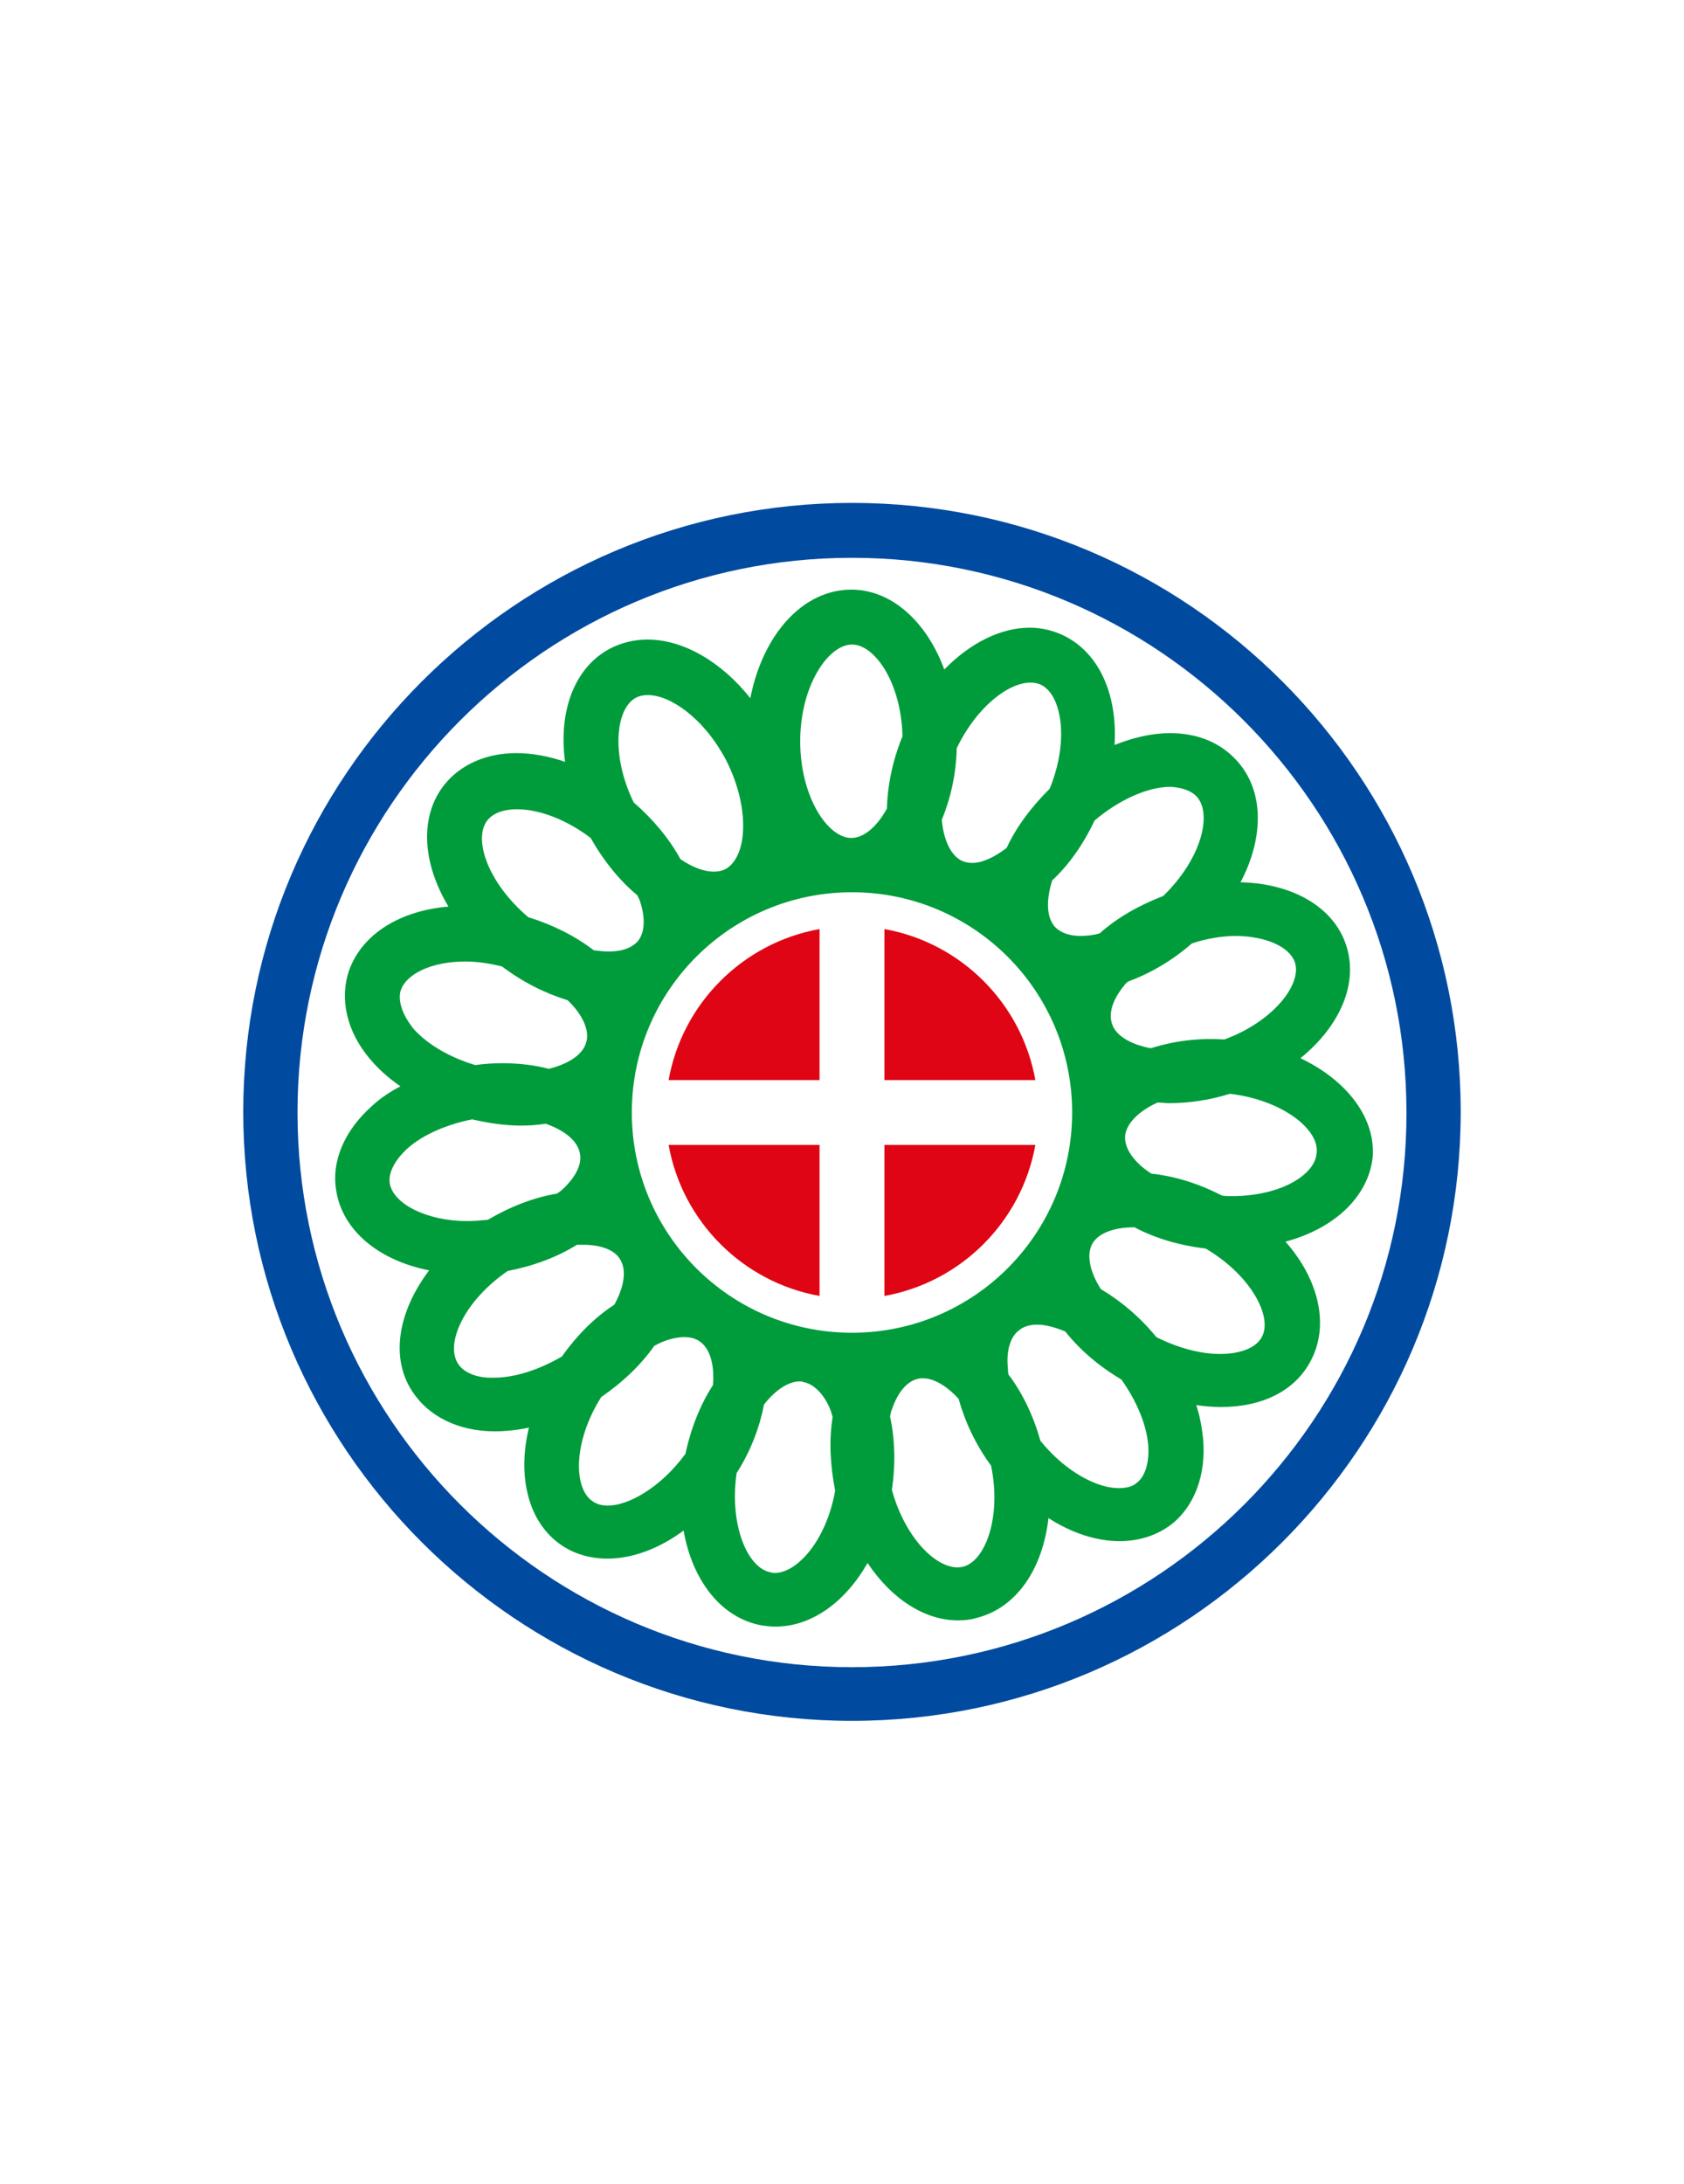 <?xml version="1.0" encoding="utf-8"?>
<!-- Generator: Adobe Illustrator 24.2.3, SVG Export Plug-In . SVG Version: 6.00 Build 0)  -->
<svg version="1.1" id="图层_1" xmlns="http://www.w3.org/2000/svg" xmlns:xlink="http://www.w3.org/1999/xlink" x="0px" y="0px"
	 viewBox="0 0 270 350" style="enable-background:new 0 0 270 350;" xml:space="preserve">
<style type="text/css">
	.st0{fill:#004B9F;}
	.st1{fill:#009C3B;}
	.st2{fill:#DF0514;}
</style>
<g>
	<g>
		<path class="st0" d="M136.6,80.6c-53.8,0-97.6,43.8-97.6,97.6s43.8,97.6,97.6,97.6s97.6-43.8,97.6-97.6S190.5,80.6,136.6,80.6z
			 M136.6,267.2c-49,0-88.9-39.9-88.9-88.9c0-49,39.9-88.9,88.9-88.9s88.9,39.9,88.9,88.9C225.6,227.3,185.7,267.2,136.6,267.2z"/>
		<path class="st1" d="M208.5,169.6c6.3-5.1,9.4-12,7.3-18.2c-2-6-8.5-9.8-16.9-10c3.8-7.2,3.8-14.8-0.7-19.6
			c-2.6-2.8-6.2-4.3-10.6-4.3c-2.9,0-5.9,0.7-8.9,1.9c0.5-8.1-2.5-15-8.5-17.7c-1.6-0.7-3.3-1.1-5.1-1.1c-4.7,0-9.6,2.5-13.7,6.7
			c-2.8-7.6-8.4-12.8-14.9-12.8c-7.8,0-14.2,7.2-16.2,17.4c-4.6-5.8-10.7-9.4-16.5-9.4c-2.1,0-4.1,0.5-5.9,1.4
			c-5.8,3-8.4,10.1-7.3,18.2c-2.6-0.9-5.3-1.4-7.8-1.4c-4.8,0-8.9,1.8-11.5,5c-4.1,5.1-3.6,12.6,0.6,19.6
			c-8.3,0.7-14.5,4.9-16.2,11.1c-1.2,4.7,0.3,9.8,4.3,14.1c1.2,1.3,2.6,2.5,4.2,3.6c-1.7,0.9-3.2,1.9-4.5,3.1
			c-4.4,3.9-6.6,8.8-5.8,13.6c1,6.4,6.8,11.2,14.9,12.8c-4.9,6.5-6.3,13.9-2.7,19.4c2.6,4,7.4,6.4,13.2,6.4c1.8,0,3.7-0.2,5.5-0.6
			c-1.9,7.9-0.1,15.3,5.3,18.9c2.1,1.4,4.6,2.1,7.3,2.1c4,0,8.3-1.6,12.2-4.5c1.4,8,6,14,12.5,15.2c0.7,0.1,1.4,0.2,2.2,0.2
			c5.8,0,11.2-3.9,14.8-10.2c3.8,5.7,9.1,9.2,14.5,9.2c1,0,2-0.1,3-0.4c6.4-1.6,10.6-7.9,11.5-16c3.7,2.4,7.7,3.7,11.4,3.7
			c3.1,0,5.9-0.9,8.2-2.6c3.8-2.9,5.7-8,5.2-13.8c-0.2-1.8-0.5-3.6-1.1-5.4c1.4,0.2,2.7,0.3,4,0.3c6.6,0,11.8-2.6,14.3-7.3
			c3.1-5.7,1.4-13.1-4-19.2c7.9-2.1,13.4-7.3,14-13.7C220.5,179.1,215.9,173.1,208.5,169.6z M207.6,154.2c1.2,3.5-3.4,9.5-11.3,12.4
			c-4.3-0.3-8.3,0.3-11.8,1.4c-3.2-0.6-5.6-2-6.2-3.9c-0.6-1.7,0.1-3.9,1.9-6.1c0.2-0.3,0.4-0.5,0.7-0.7c3.5-1.3,7-3.3,10.2-6.1
			c2.4-0.8,4.9-1.2,7.2-1.2C203,150.1,206.7,151.7,207.6,154.2z M171.9,178.3c0,19.5-15.8,35.3-35.3,35.3s-35.3-15.8-35.3-35.3
			c0-19.5,15.8-35.3,35.3-35.3S171.9,158.8,171.9,178.3z M191.9,127.7c2.5,2.8,0.7,10-5.4,15.9c-3.9,1.5-7.4,3.5-10.2,6
			c-1.1,0.3-2.1,0.4-3.1,0.4c-1.3,0-3-0.3-4.1-1.5c-1.3-1.5-1.4-4.2-0.4-7.4c2.7-2.5,5-5.8,6.8-9.6c3.9-3.3,8.5-5.4,12.2-5.4
			C189,126.2,190.8,126.5,191.9,127.7z M165.2,109.4c0.6,0,1.1,0.1,1.6,0.3c3.4,1.5,4.7,8.9,1.5,16.7c-3,3-5.4,6.2-6.9,9.5
			c-2,1.5-3.9,2.4-5.5,2.4c-0.6,0-1.1-0.1-1.6-0.3c-1.8-0.8-3-3.3-3.3-6.6c1.4-3.4,2.3-7.3,2.4-11.5
			C156.7,113.1,161.8,109.4,165.2,109.4z M136.6,103.3c3.7,0,7.9,6.2,8.1,14.7c-1.6,3.9-2.4,7.9-2.5,11.6c-1.6,2.9-3.7,4.7-5.7,4.7
			c-3.8,0-8.2-6.6-8.2-15.5S132.8,103.3,136.6,103.3z M102,111.8c0.6-0.3,1.2-0.4,1.9-0.4c3.5,0,8.9,3.6,12.5,10.4
			c2,3.9,3,8.2,2.7,11.8c-0.2,2.8-1.3,4.9-2.8,5.7c-0.6,0.3-1.2,0.4-1.9,0.4c-1.5,0-3.4-0.7-5.3-2c-1.8-3.3-4.4-6.4-7.5-9.1
			C97.9,121,98.7,113.5,102,111.8z M78.2,131.4c1.2-1.4,3.2-1.7,4.7-1.7c3.6,0,8,1.7,11.8,4.6c2.1,3.7,4.7,6.9,7.5,9.2
			c0.1,0.3,0.3,0.6,0.4,0.9c0.9,2.7,0.8,5-0.3,6.4c-1.2,1.4-3.2,1.7-4.7,1.7c-0.8,0-1.6-0.1-2.4-0.2c-3-2.3-6.6-4.1-10.5-5.3
			C78.1,141.4,75.8,134.3,78.2,131.4z M64.2,158.9c0.8-2.8,5-4.8,10.4-4.8c1.9,0,3.9,0.3,5.9,0.8c3.3,2.5,6.9,4.3,10.5,5.4
			c0.2,0.2,0.5,0.5,0.7,0.7c1.9,2.1,2.8,4.3,2.3,6c-0.5,2-2.8,3.5-6,4.3c-2.3-0.6-4.8-0.9-7.5-0.9c-1.4,0-2.9,0.1-4.3,0.3
			c-4-1.2-7.5-3.2-9.8-5.7C64.6,162.8,63.8,160.6,64.2,158.9z M62.5,189.7c-0.3-1.7,0.8-3.8,2.9-5.7c2.5-2.2,6.3-3.8,10.3-4.6
			c2.6,0.6,5.3,1,7.8,1c1.4,0,2.7-0.1,4-0.3c3.1,1.1,5.2,2.8,5.5,4.9c0.3,1.7-0.8,3.8-2.9,5.7c-0.2,0.2-0.5,0.4-0.8,0.6
			c-3.7,0.6-7.5,2.1-11.1,4.2c-1.1,0.1-2.2,0.2-3.3,0.2C68.5,195.7,63.1,193,62.5,189.7z M73.4,218.5c-2-3.2,1-10,8-14.8
			c4.1-0.8,7.9-2.2,11.1-4.2c0.4,0,0.7,0,1,0c2.8,0,5,0.8,5.9,2.3c1.1,1.7,0.7,4.4-0.9,7.3c-3.1,2-6,4.9-8.4,8.3
			c-3.6,2.1-7.5,3.4-10.9,3.4C76.5,220.9,74.3,220,73.4,218.5z M97.5,241.3c-1,0-1.8-0.2-2.5-0.7c-3.1-2.1-3.1-9.6,1.4-16.7
			c3.5-2.4,6.4-5.2,8.5-8.2c1.8-1,3.5-1.4,4.8-1.4c1,0,1.8,0.2,2.5,0.7c1.6,1.1,2.4,3.7,2.1,7c-2,3.1-3.5,6.8-4.4,11
			C105.8,238.6,100.6,241.3,97.5,241.3z M124.2,252.1c-0.2,0-0.4,0-0.6-0.1c-3.7-0.6-6.7-7.5-5.5-15.9c2.3-3.6,3.7-7.4,4.4-11
			c1.8-2.3,3.9-3.7,5.7-3.7c0.2,0,0.4,0,0.6,0.1c1.7,0.3,3.4,2,4.4,4.6c0.1,0.3,0.2,0.7,0.3,1c-0.6,3.7-0.4,7.7,0.4,11.8
			C132.5,246.9,127.8,252.1,124.2,252.1z M154.4,251.1c-3.6,0.9-9.1-4-11.4-12.3c0.6-4.1,0.5-8.1-0.3-11.8c0.1-0.3,0.1-0.7,0.3-1.1
			c0.9-2.7,2.4-4.5,4.1-4.9c0.3-0.1,0.6-0.1,0.9-0.1c1.7,0,3.8,1.2,5.7,3.3c1,3.6,2.7,7.3,5.2,10.7
			C160.6,243.1,158,250.2,154.4,251.1z M182.2,237.7c-0.7,0.6-1.7,0.8-2.9,0.8c-3.2,0-8.3-2.4-12.5-7.6c-1.1-4-2.9-7.7-5.1-10.6
			c-0.1-0.4-0.1-0.7-0.1-1c-0.3-2.8,0.4-5.1,1.8-6.1c0.7-0.6,1.7-0.9,2.9-0.9c1.3,0,2.8,0.4,4.5,1.1c2.3,2.9,5.3,5.5,9,7.7
			c2.4,3.4,4,7.1,4.3,10.5C184.3,234.4,183.6,236.7,182.2,237.7z M202.3,214.3c-0.9,1.7-3.4,2.7-6.7,2.7c-3.2,0-6.8-1-10.2-2.7
			c-2.6-3.2-5.7-5.8-8.9-7.7c-1.8-2.8-2.3-5.5-1.4-7.2c0.9-1.7,3.4-2.7,6.7-2.7c0,0,0.1,0,0.1,0c3.2,1.7,7.1,2.9,11.4,3.4
			C200.6,204.4,204.1,211.1,202.3,214.3z M197.5,191.7c-0.5,0-1.1,0-1.6-0.1c-3.7-1.9-7.5-3.1-11.3-3.5c-2.8-1.8-4.4-4.1-4.2-6.1
			c0.2-1.9,2.1-3.9,5.2-5.3c0.6,0,1.3,0.1,1.9,0.1c3.2,0,6.5-0.5,9.7-1.5c8.4,1,14.3,5.7,13.9,9.4
			C211,188.1,205.6,191.7,197.5,191.7z"/>
		<path class="st2" d="M141.8,148.9v24.2H166C163.8,160.8,154.1,151.1,141.8,148.9z"/>
		<path class="st2" d="M131.4,173.1v-24.2c-12.3,2.2-22,11.9-24.2,24.2H131.4z"/>
		<path class="st2" d="M131.4,207.7v-24.2h-24.2C109.4,195.8,119.1,205.5,131.4,207.7z"/>
		<path class="st2" d="M166,183.5h-24.2v24.2C154.1,205.5,163.8,195.8,166,183.5z"/>
	</g>
</g>
</svg>
